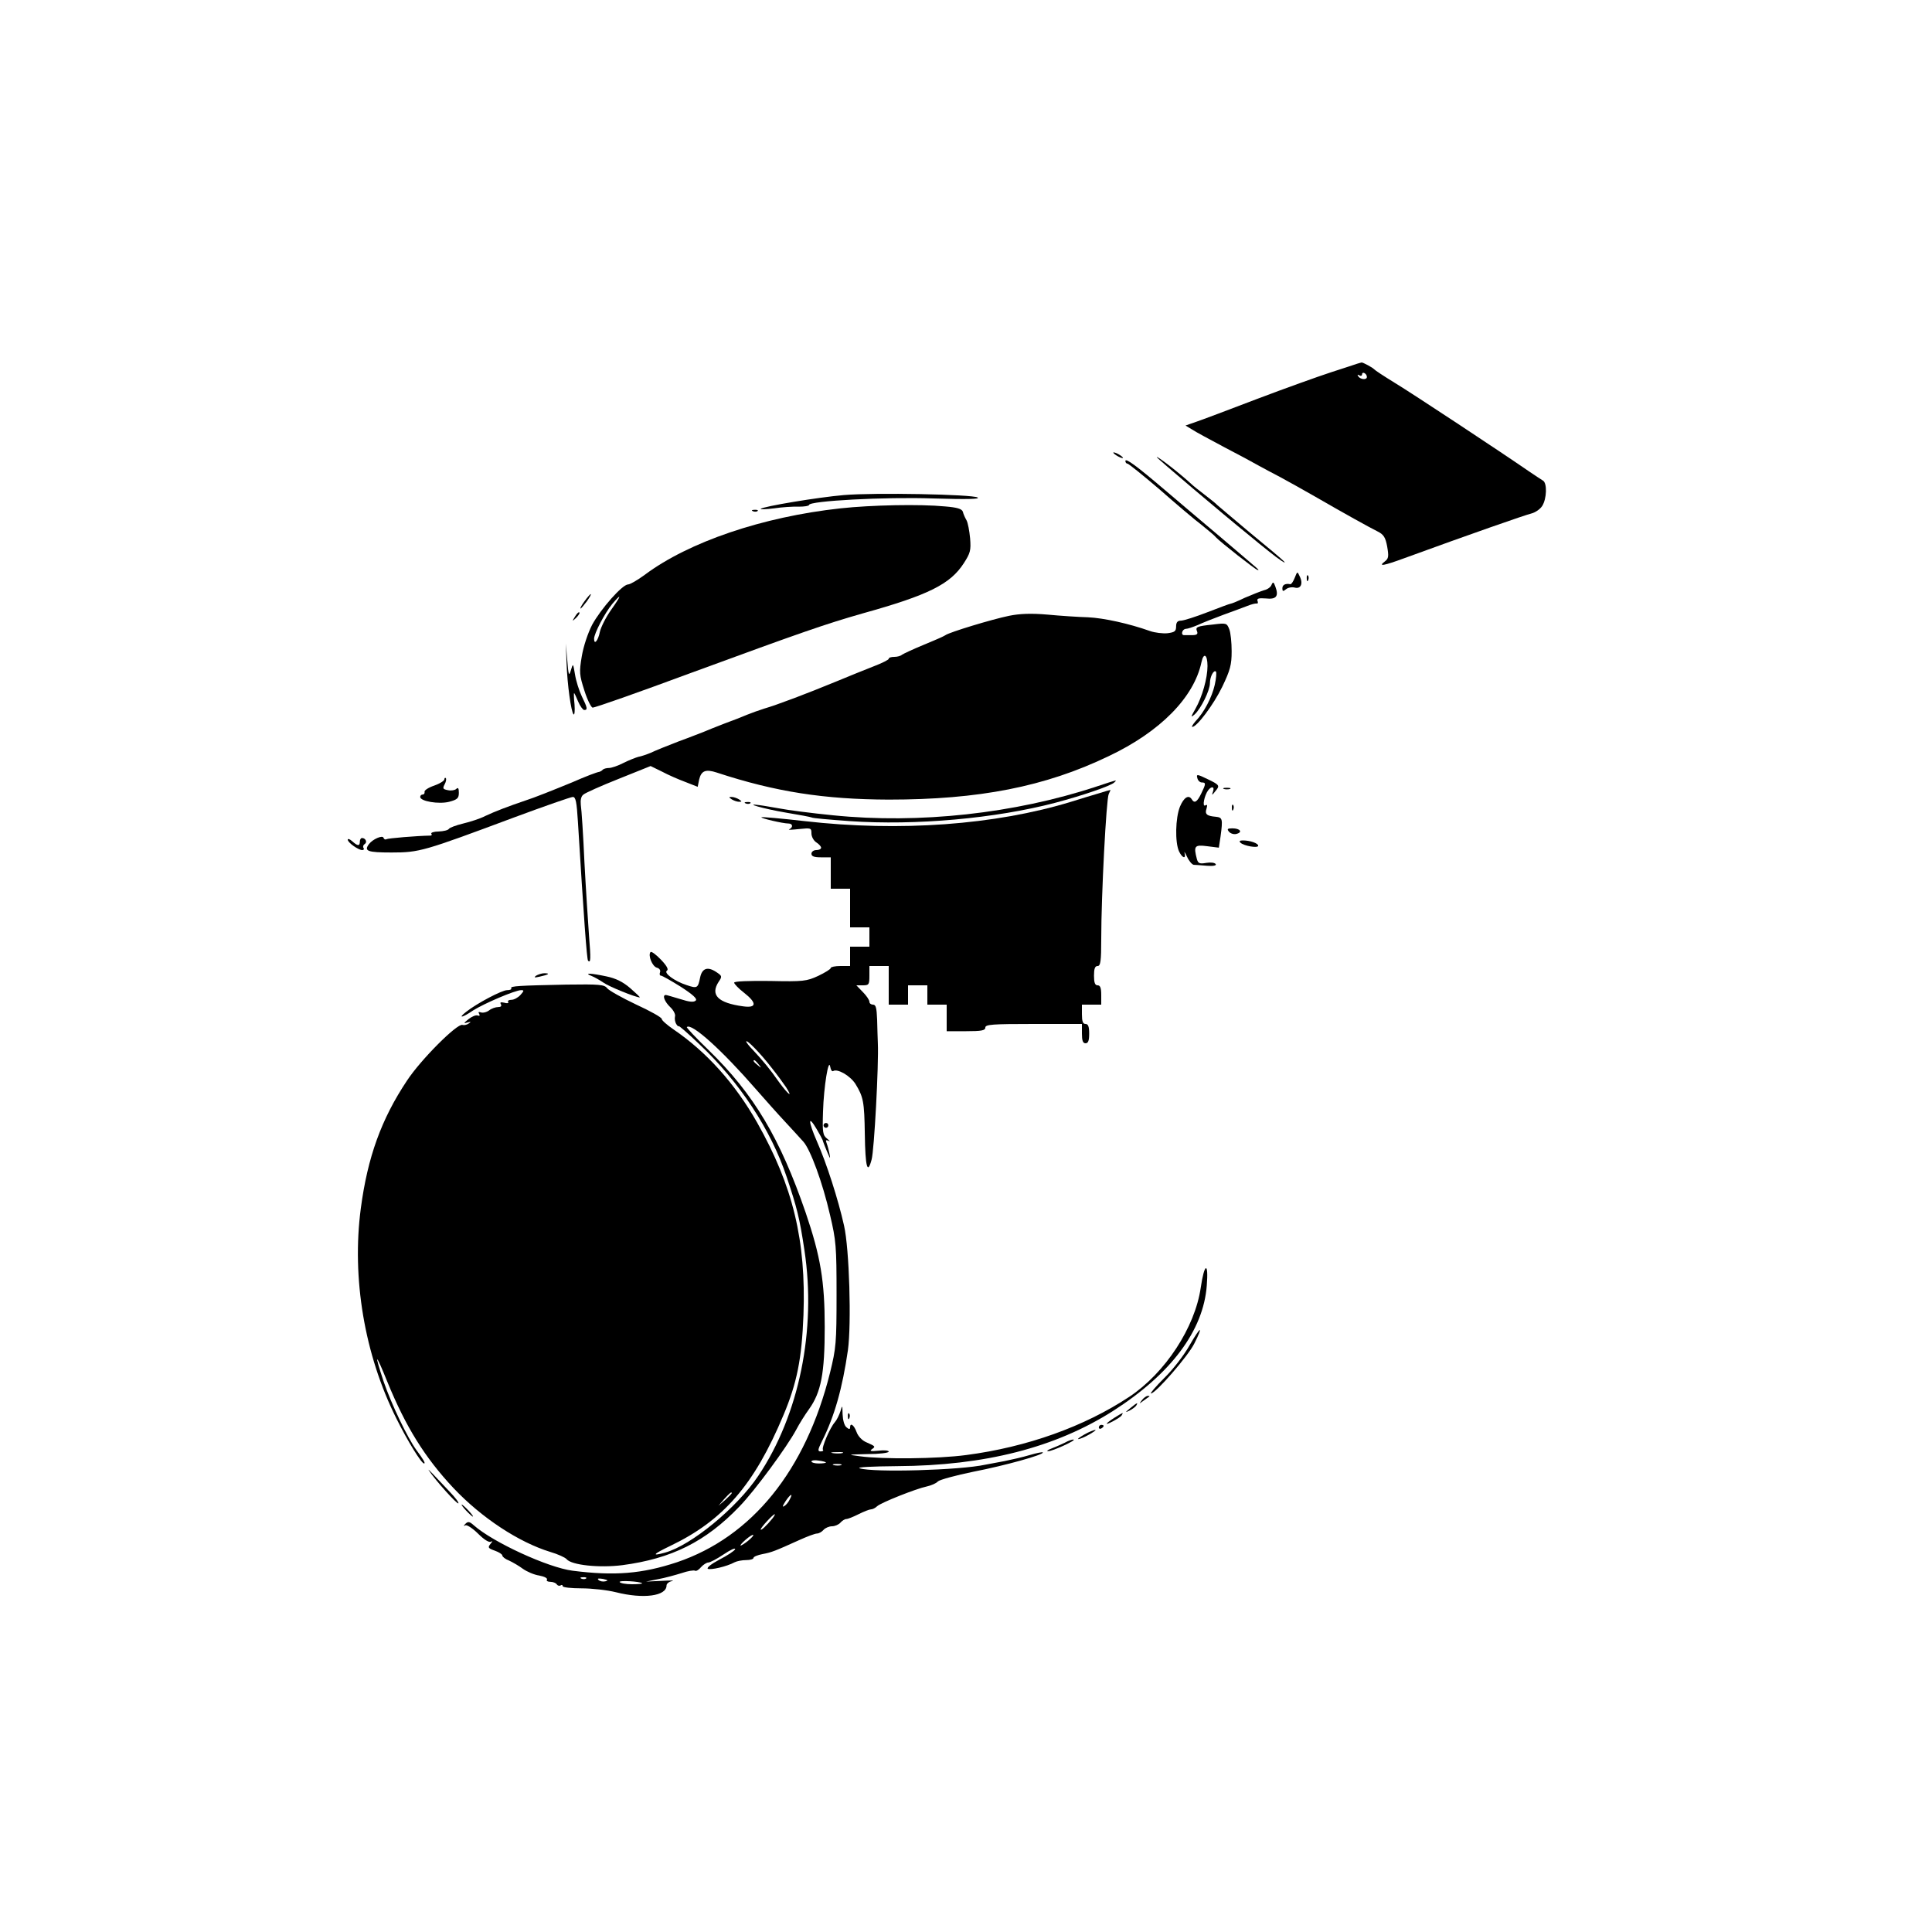 <?xml version="1.0" standalone="no"?>
<!DOCTYPE svg PUBLIC "-//W3C//DTD SVG 20010904//EN"
 "http://www.w3.org/TR/2001/REC-SVG-20010904/DTD/svg10.dtd">
<svg version="1.0" xmlns="http://www.w3.org/2000/svg"
 width="800pt" height="800pt" viewBox="0 0 800 800"
 preserveAspectRatio="xMidYMid meet">
<g transform="translate(0,800) scale(0.1,-0.1)"
fill="#000000" stroke="none">
<path d="M5620 6494 c-8 -3 -58 -19 -110 -36 -52 -17 -189 -66 -305 -110 -115
-44 -229 -87 -253 -95 l-43 -15 28 -17 c15 -10 75 -42 133 -73 58 -30 121 -64
140 -75 19 -11 60 -32 90 -48 30 -16 96 -53 145 -81 123 -71 224 -127 260
-145 24 -12 32 -24 39 -62 7 -41 6 -50 -10 -62 -29 -22 -5 -18 82 14 260 95
503 180 526 185 15 4 35 17 44 31 19 30 21 95 3 105 -8 5 -34 22 -59 39 -110
76 -482 322 -555 366 -44 27 -82 52 -85 56 -6 7 -47 29 -52 28 -2 0 -10 -3
-18 -5z m40 -55 c0 -13 -27 -11 -36 3 -4 7 -3 8 4 4 7 -4 12 -2 12 4 0 6 5 8
10 5 6 -3 10 -10 10 -16z"/>
<path d="M4610 6126 c0 -3 9 -10 20 -16 11 -6 20 -8 20 -6 0 3 -9 10 -20 16
-11 6 -20 8 -20 6z"/>
<path d="M4790 6107 c0 -4 269 -232 384 -325 23 -19 58 -48 80 -65 39 -32 80
-59 61 -40 -5 6 -68 59 -140 118 -71 60 -132 111 -135 114 -3 4 -25 22 -50 41
-25 19 -50 39 -56 45 -51 47 -144 119 -144 112z"/>
<path d="M4660 6091 c0 -6 4 -11 9 -11 4 0 64 -48 133 -107 68 -60 146 -126
174 -147 27 -22 54 -44 59 -51 15 -17 165 -135 172 -135 8 0 24 -15 -152 135
-82 69 -188 159 -235 199 -114 97 -160 131 -160 117z"/>
<path d="M3494 5950 c-106 -9 -334 -47 -344 -57 -3 -3 22 -2 55 2 33 5 79 8
103 7 23 0 42 3 42 7 0 17 314 34 515 27 137 -4 195 -3 183 4 -22 13 -426 21
-554 10z"/>
<path d="M3480 5895 c-322 -35 -628 -139 -810 -275 -30 -22 -61 -40 -69 -40
-24 0 -113 -101 -149 -167 -18 -35 -36 -89 -43 -131 -11 -65 -10 -77 11 -142
12 -38 28 -70 34 -70 11 0 187 62 411 145 455 167 553 201 707 245 273 76 363
121 419 208 27 42 30 53 26 103 -3 31 -9 64 -15 75 -6 10 -13 26 -15 35 -4 12
-24 18 -74 22 -103 10 -304 6 -433 -8z m-950 -421 c-22 -31 -42 -72 -46 -90
-7 -36 -24 -57 -24 -29 0 22 44 106 75 144 41 48 39 37 -5 -25z"/>
<path d="M3118 5883 c7 -3 16 -2 19 1 4 3 -2 6 -13 5 -11 0 -14 -3 -6 -6z"/>
<path d="M5361 5607 c-6 -15 -14 -27 -18 -26 -21 4 -33 -3 -33 -17 0 -13 3
-14 15 -4 8 7 24 10 36 7 25 -7 36 16 21 46 -10 22 -10 22 -21 -6z"/>
<path d="M5411 5604 c0 -11 3 -14 6 -6 3 7 2 16 -1 19 -3 4 -6 -2 -5 -13z"/>
<path d="M5265 5578 c-3 -9 -17 -19 -31 -22 -13 -4 -49 -18 -79 -31 -29 -14
-56 -25 -60 -25 -3 0 -46 -16 -95 -35 -49 -19 -99 -35 -110 -35 -14 0 -20 -7
-20 -24 0 -20 -6 -24 -35 -28 -20 -2 -53 2 -73 9 -87 31 -192 54 -257 57 -38
1 -114 6 -167 11 -69 6 -116 4 -160 -5 -69 -14 -247 -68 -263 -80 -5 -4 -46
-22 -90 -40 -44 -18 -84 -37 -90 -41 -5 -5 -19 -9 -32 -9 -13 0 -23 -3 -23 -8
0 -4 -28 -18 -62 -31 -35 -14 -106 -42 -158 -64 -119 -49 -243 -96 -295 -111
-22 -7 -53 -18 -70 -25 -16 -7 -59 -24 -95 -37 -36 -14 -74 -29 -85 -34 -11
-4 -58 -23 -105 -40 -47 -18 -99 -39 -115 -47 -17 -7 -40 -15 -52 -17 -11 -3
-39 -14 -61 -25 -23 -12 -50 -21 -60 -21 -10 0 -22 -3 -26 -7 -4 -5 -11 -8
-14 -9 -10 -1 -57 -19 -114 -44 -78 -32 -158 -64 -193 -75 -68 -23 -126 -45
-166 -64 -21 -11 -62 -24 -91 -31 -29 -7 -56 -17 -59 -22 -4 -6 -22 -10 -42
-11 -20 0 -34 -5 -31 -9 3 -4 2 -8 -3 -8 -58 -1 -177 -11 -183 -15 -5 -3 -10
0 -12 6 -4 12 -45 -6 -60 -26 -22 -29 -7 -35 93 -35 116 0 132 5 510 146 124
46 233 84 241 84 12 0 16 -21 21 -102 24 -392 37 -572 42 -576 11 -11 12 6 4
103 -4 55 -13 192 -19 305 -5 113 -12 219 -15 237 -2 20 1 36 11 43 8 7 73 36
146 65 l132 53 47 -23 c26 -14 70 -33 97 -43 l51 -20 6 30 c9 37 27 44 73 29
243 -80 445 -111 712 -112 373 0 647 53 911 180 213 101 353 243 384 389 9 42
25 32 25 -16 0 -50 -22 -128 -50 -177 -20 -35 -20 -38 -3 -23 26 24 63 99 63
129 0 27 16 57 25 48 3 -4 1 -28 -5 -55 -12 -52 -44 -114 -80 -151 -11 -13
-17 -23 -13 -23 19 0 88 92 124 166 33 69 39 91 39 147 0 36 -4 77 -10 92 -10
25 -12 26 -67 19 -68 -7 -74 -10 -66 -29 4 -11 -2 -15 -21 -15 -14 0 -29 0
-33 0 -15 0 -8 25 7 26 8 0 31 8 50 16 19 9 67 28 105 42 39 14 84 31 100 37
17 7 34 11 39 10 5 -1 6 4 3 11 -3 10 5 12 34 10 44 -5 55 9 40 49 -7 20 -10
21 -16 7z"/>
<path d="M2420 5510 c-12 -16 -19 -30 -16 -30 2 0 14 14 26 30 12 17 19 30 16
30 -2 0 -14 -13 -26 -30z"/>
<path d="M2381 5447 c-13 -21 -12 -21 5 -5 10 10 16 20 13 22 -3 3 -11 -5 -18
-17z"/>
<path d="M2346 5255 c3 -91 19 -203 29 -213 4 -4 6 14 4 41 -3 26 -3 47 -2 47
2 0 9 -16 17 -35 8 -19 20 -35 25 -35 15 0 14 8 -10 57 -11 23 -24 64 -28 90
-8 47 -8 48 -17 18 -8 -27 -10 -22 -15 40 l-6 70 3 -80z"/>
<path d="M4958 4778 c2 -10 11 -18 18 -18 18 0 18 -5 -2 -46 -17 -35 -28 -42
-39 -24 -13 21 -33 8 -49 -30 -19 -47 -21 -148 -4 -185 13 -28 30 -34 23 -7
-3 9 2 2 10 -15 8 -18 21 -33 28 -34 6 0 31 -2 55 -4 26 -2 40 1 36 7 -4 6
-21 8 -39 5 -28 -5 -34 -2 -39 16 -14 54 -10 60 43 53 l48 -6 7 46 c10 74 8
79 -20 82 -37 3 -46 11 -38 34 4 14 3 18 -5 13 -14 -8 -4 42 12 63 14 18 27
15 20 -5 -7 -19 -5 -18 16 9 11 15 7 20 -37 41 -45 22 -49 22 -44 5z"/>
<path d="M1840 4773 c0 -6 -19 -18 -42 -26 -24 -8 -42 -20 -40 -26 1 -6 -2
-11 -8 -11 -5 0 -10 -4 -10 -10 0 -18 77 -31 120 -20 34 9 40 15 40 37 0 19
-3 24 -11 16 -5 -5 -21 -8 -34 -5 -21 4 -23 7 -14 24 6 11 8 22 5 26 -3 3 -6
0 -6 -5z"/>
<path d="M4540 4743 c-339 -112 -734 -155 -1090 -119 -91 9 -190 22 -220 28
-30 5 -68 12 -85 14 -71 10 16 -15 110 -31 55 -9 102 -18 106 -20 3 -3 74 -9
157 -15 273 -19 605 11 852 76 113 30 230 70 244 84 12 12 17 13 -74 -17z"/>
<path d="M5068 4733 c6 -2 18 -2 25 0 6 3 1 5 -13 5 -14 0 -19 -2 -12 -5z"/>
<path d="M4550 4715 c-25 -7 -76 -23 -115 -35 -314 -96 -710 -125 -1104 -80
-96 11 -176 18 -178 16 -5 -4 89 -26 112 -26 18 0 20 -16 3 -24 -7 -3 11 -2
40 1 50 5 52 5 52 -18 0 -13 9 -30 20 -37 11 -7 20 -17 20 -22 0 -6 -9 -10
-20 -10 -11 0 -20 -7 -20 -15 0 -11 11 -15 40 -15 l40 0 0 -65 0 -65 40 0 40
0 0 -80 0 -80 40 0 40 0 0 -40 0 -40 -40 0 -40 0 0 -40 0 -40 -40 0 c-22 0
-40 -4 -40 -8 0 -5 -23 -19 -52 -33 -48 -22 -61 -24 -200 -21 -87 1 -148 -1
-148 -7 0 -5 18 -24 40 -41 55 -43 54 -65 -3 -57 -104 14 -137 47 -101 102 15
22 14 24 -10 40 -36 24 -59 16 -67 -23 -9 -44 -12 -46 -56 -31 -50 16 -97 51
-81 60 7 5 -1 20 -25 45 -20 21 -39 35 -43 32 -12 -13 7 -60 26 -65 11 -3 16
-11 13 -19 -3 -8 -1 -14 4 -14 5 0 42 -21 82 -46 51 -33 69 -50 62 -57 -8 -8
-27 -6 -64 6 -30 9 -57 17 -60 17 -16 0 -5 -28 18 -50 14 -13 23 -31 20 -39
-2 -9 0 -23 5 -31 5 -8 10 -12 10 -9 0 4 39 -30 86 -75 166 -156 296 -353 362
-551 42 -126 53 -168 73 -302 50 -330 -22 -682 -191 -934 -89 -133 -278 -288
-386 -318 -58 -16 -51 -7 22 28 219 105 347 252 468 541 56 133 76 233 83 415
11 308 -43 533 -192 797 -92 162 -210 293 -347 386 -26 18 -48 37 -48 43 0 6
-48 33 -107 60 -59 28 -112 58 -119 67 -11 15 -32 17 -168 15 -196 -4 -235 -6
-229 -15 2 -5 -5 -8 -17 -8 -22 0 -126 -55 -170 -90 -36 -28 -16 -25 29 6 44
28 174 84 199 84 13 0 12 -3 -3 -20 -10 -11 -27 -20 -37 -20 -11 0 -17 -4 -14
-9 4 -5 -4 -7 -16 -3 -14 3 -19 2 -14 -6 4 -8 0 -12 -11 -12 -11 0 -28 -6 -38
-14 -11 -8 -26 -11 -34 -8 -9 3 -12 1 -7 -6 4 -7 2 -10 -6 -7 -7 3 -24 -4 -38
-15 -21 -17 -21 -19 -5 -14 15 4 17 3 6 -4 -8 -6 -20 -8 -26 -6 -21 8 -173
-144 -230 -231 -106 -159 -163 -317 -191 -529 -38 -288 15 -605 147 -869 46
-93 104 -187 115 -187 7 0 -3 17 -32 56 -37 51 -103 189 -135 282 -41 124 -35
124 15 0 76 -186 155 -313 273 -439 117 -124 271 -225 401 -265 31 -9 62 -23
68 -30 20 -25 136 -37 231 -25 204 27 345 97 485 243 64 66 197 247 235 318
13 25 37 63 53 85 50 70 65 148 65 340 0 189 -17 292 -79 474 -106 308 -214
490 -402 673 -52 50 -92 93 -90 95 19 19 146 -96 286 -257 36 -41 90 -102 121
-135 30 -33 65 -70 76 -83 29 -33 79 -168 110 -303 25 -106 27 -130 27 -329 0
-201 -2 -222 -27 -324 -101 -406 -324 -680 -634 -785 -145 -48 -259 -57 -432
-35 -102 13 -330 118 -409 188 -18 16 -24 17 -35 6 -8 -8 -8 -11 0 -6 6 3 30
-12 52 -34 26 -26 46 -38 54 -34 8 5 7 2 -2 -9 -12 -15 -10 -18 18 -28 17 -6
31 -15 31 -20 0 -5 12 -15 28 -21 15 -7 41 -22 57 -34 17 -12 47 -25 68 -28
21 -4 35 -11 32 -17 -4 -5 3 -9 14 -9 11 0 23 -5 26 -10 4 -6 11 -8 16 -5 5 4
9 2 9 -3 0 -5 35 -9 78 -9 42 0 106 -7 142 -16 115 -29 210 -16 210 28 0 7 10
16 23 18 12 3 -7 3 -43 1 l-65 -3 50 10 c28 5 71 17 97 25 26 9 51 13 56 10 5
-3 16 4 25 15 9 10 23 19 30 19 7 0 36 15 64 34 28 19 49 28 47 21 -3 -7 -32
-26 -65 -43 -34 -18 -54 -34 -48 -38 11 -6 78 9 111 27 10 5 31 9 48 9 16 0
30 4 30 9 0 5 17 12 38 16 37 7 50 12 154 59 31 14 63 26 71 26 8 0 20 7 27
15 7 8 23 15 35 15 12 0 28 7 35 15 7 8 18 15 24 15 7 0 29 9 51 20 22 11 45
20 51 20 7 0 19 6 26 13 16 15 162 73 206 82 18 4 39 13 46 21 8 7 74 25 147
40 129 25 295 71 287 80 -3 2 -27 -3 -54 -11 -27 -8 -74 -19 -104 -25 -30 -6
-66 -12 -80 -15 -105 -23 -464 -33 -520 -15 -15 5 49 8 155 9 364 2 655 77
893 228 241 154 375 333 389 520 8 100 -10 94 -25 -9 -24 -165 -147 -353 -296
-452 -186 -123 -423 -208 -675 -241 -120 -16 -347 -18 -441 -5 -53 7 -52 7 33
9 48 0 87 5 87 10 0 5 -19 7 -42 4 -31 -3 -39 -2 -28 6 16 11 16 12 -23 29
-17 7 -34 25 -40 42 -11 30 -27 41 -27 19 0 -8 -5 -8 -15 1 -9 7 -15 30 -16
54 -1 39 -1 39 -9 12 -5 -15 -15 -36 -23 -45 -20 -22 -57 -108 -49 -115 3 -3
-2 -6 -10 -6 -13 0 -12 7 6 43 52 104 84 218 107 376 15 109 6 420 -16 516
-24 108 -73 260 -112 348 -37 85 -38 114 -1 51 13 -22 23 -41 24 -44 1 -5 14
-39 28 -70 8 -19 -2 32 -11 56 -5 13 -3 15 8 10 8 -4 5 0 -6 9 -18 14 -20 26
-17 113 3 101 23 226 30 184 2 -12 7 -20 12 -17 18 11 70 -19 92 -53 33 -54
37 -73 39 -208 2 -137 11 -170 28 -106 11 37 30 396 26 482 -1 19 -2 63 -3 98
-2 48 -5 62 -17 62 -8 0 -15 5 -15 12 0 7 -12 25 -27 40 l-27 28 27 0 c25 0
27 3 27 40 l0 40 40 0 40 0 0 -80 0 -80 40 0 40 0 0 40 0 40 40 0 40 0 0 -40
0 -40 40 0 40 0 0 -55 0 -55 80 0 c64 0 80 3 80 15 0 13 29 15 200 15 l200 0
0 -40 c0 -29 4 -40 15 -40 11 0 15 11 15 40 0 29 -4 40 -15 40 -11 0 -15 11
-15 40 l0 40 40 0 40 0 0 40 c0 29 -4 40 -15 40 -11 0 -15 11 -15 40 0 29 4
40 15 40 12 0 15 19 15 113 0 180 21 580 31 599 5 10 8 18 7 17 -2 0 -23 -6
-48 -14z m-1356 -1135 c24 -30 51 -67 61 -82 30 -47 9 -31 -29 21 -39 56 -68
90 -108 133 -16 16 -28 32 -28 35 0 12 61 -51 104 -107z m-53 13 c13 -16 12
-17 -3 -4 -17 13 -22 21 -14 21 2 0 10 -8 17 -17z m347 -1610 c-10 -2 -28 -2
-40 0 -13 2 -5 4 17 4 22 1 32 -1 23 -4z m-68 -39 c0 -2 -13 -4 -30 -4 -16 0
-30 4 -30 8 0 5 14 7 30 4 17 -2 30 -6 30 -8z m63 -11 c-7 -2 -21 -2 -30 0
-10 3 -4 5 12 5 17 0 24 -2 18 -5z m-453 -116 c0 -2 -12 -14 -27 -28 l-28 -24
24 28 c23 25 31 32 31 24z m240 -26 c-5 -11 -15 -23 -22 -27 -7 -5 -8 -2 -3 7
21 37 44 55 25 20z m-71 -78 c-24 -30 -49 -53 -49 -46 0 8 51 63 58 63 2 0 -2
-8 -9 -17z m-100 -92 c-13 -11 -28 -20 -32 -21 -4 0 5 11 20 24 15 13 30 23
32 20 2 -2 -7 -12 -20 -23z m-672 -157 c-3 -3 -12 -4 -19 -1 -8 3 -5 6 6 6 11
1 17 -2 13 -5z m79 -12 c-10 -2 -22 0 -28 6 -6 6 0 7 19 4 21 -5 23 -7 9 -10z
m153 -8 c2 -2 -16 -4 -42 -4 -25 0 -48 4 -51 9 -5 8 84 3 93 -5z"/>
<path d="M3030 4690 c8 -5 22 -10 30 -10 13 0 13 1 0 10 -8 5 -22 10 -30 10
-13 0 -13 -1 0 -10z"/>
<path d="M3088 4673 c7 -3 16 -2 19 1 4 3 -2 6 -13 5 -11 0 -14 -3 -6 -6z"/>
<path d="M5101 4654 c0 -11 3 -14 6 -6 3 7 2 16 -1 19 -3 4 -6 -2 -5 -13z"/>
<path d="M5089 4556 c7 -8 21 -12 31 -9 27 7 15 23 -17 23 -21 0 -23 -3 -14
-14z"/>
<path d="M1440 4523 c0 -12 44 -43 60 -43 6 0 9 4 5 9 -3 5 -1 12 5 16 12 7 4
25 -11 25 -5 0 -9 -7 -9 -15 0 -19 -9 -19 -32 2 -10 9 -18 11 -18 6z"/>
<path d="M5136 4511 c14 -14 74 -24 74 -13 0 10 -33 22 -64 22 -12 0 -16 -3
-10 -9z"/>
<path d="M2220 3960 c-11 -8 -7 -9 15 -4 37 8 45 14 19 14 -10 0 -26 -5 -34
-10z"/>
<path d="M2449 3959 c13 -5 35 -18 50 -28 22 -16 133 -61 150 -61 3 0 -15 17
-39 38 -30 26 -60 41 -99 49 -66 14 -95 15 -62 2z"/>
<path d="M3410 3340 c0 -5 5 -10 10 -10 6 0 10 5 10 10 0 6 -4 10 -10 10 -5 0
-10 -4 -10 -10z"/>
<path d="M4925 2428 c-22 -39 -68 -99 -104 -134 -35 -35 -60 -64 -55 -64 19 0
153 154 179 206 40 79 27 74 -20 -8z"/>
<path d="M4729 2203 c-13 -17 -13 -17 6 -3 11 8 22 16 24 17 2 2 0 3 -6 3 -6
0 -17 -8 -24 -17z"/>
<path d="M4680 2169 c-22 -18 -22 -19 -3 -10 12 6 25 16 28 21 9 15 3 12 -25
-11z"/>
<path d="M3511 2134 c0 -11 3 -14 6 -6 3 7 2 16 -1 19 -3 4 -6 -2 -5 -13z"/>
<path d="M4617 2131 c-41 -26 -46 -36 -10 -17 17 9 35 20 38 26 8 13 6 12 -28
-9z"/>
<path d="M4550 2089 c0 -5 5 -7 10 -4 6 3 10 8 10 11 0 2 -4 4 -10 4 -5 0 -10
-5 -10 -11z"/>
<path d="M4490 2060 c-19 -11 -30 -19 -25 -19 6 0 26 8 45 19 19 11 31 19 25
19 -5 0 -26 -8 -45 -19z"/>
<path d="M4409 2026 c-15 -7 -39 -18 -55 -24 -16 -6 -22 -11 -14 -11 17 -1
121 47 105 48 -5 1 -22 -5 -36 -13z"/>
<path d="M1776 1911 c27 -41 117 -141 122 -136 3 3 -13 24 -35 47 -23 24 -54
57 -70 74 -15 16 -23 23 -17 15z"/>
<path d="M1930 1745 c13 -14 26 -25 28 -25 3 0 -5 11 -18 25 -13 14 -26 25
-28 25 -3 0 5 -11 18 -25z"/>
</g>
</svg>

